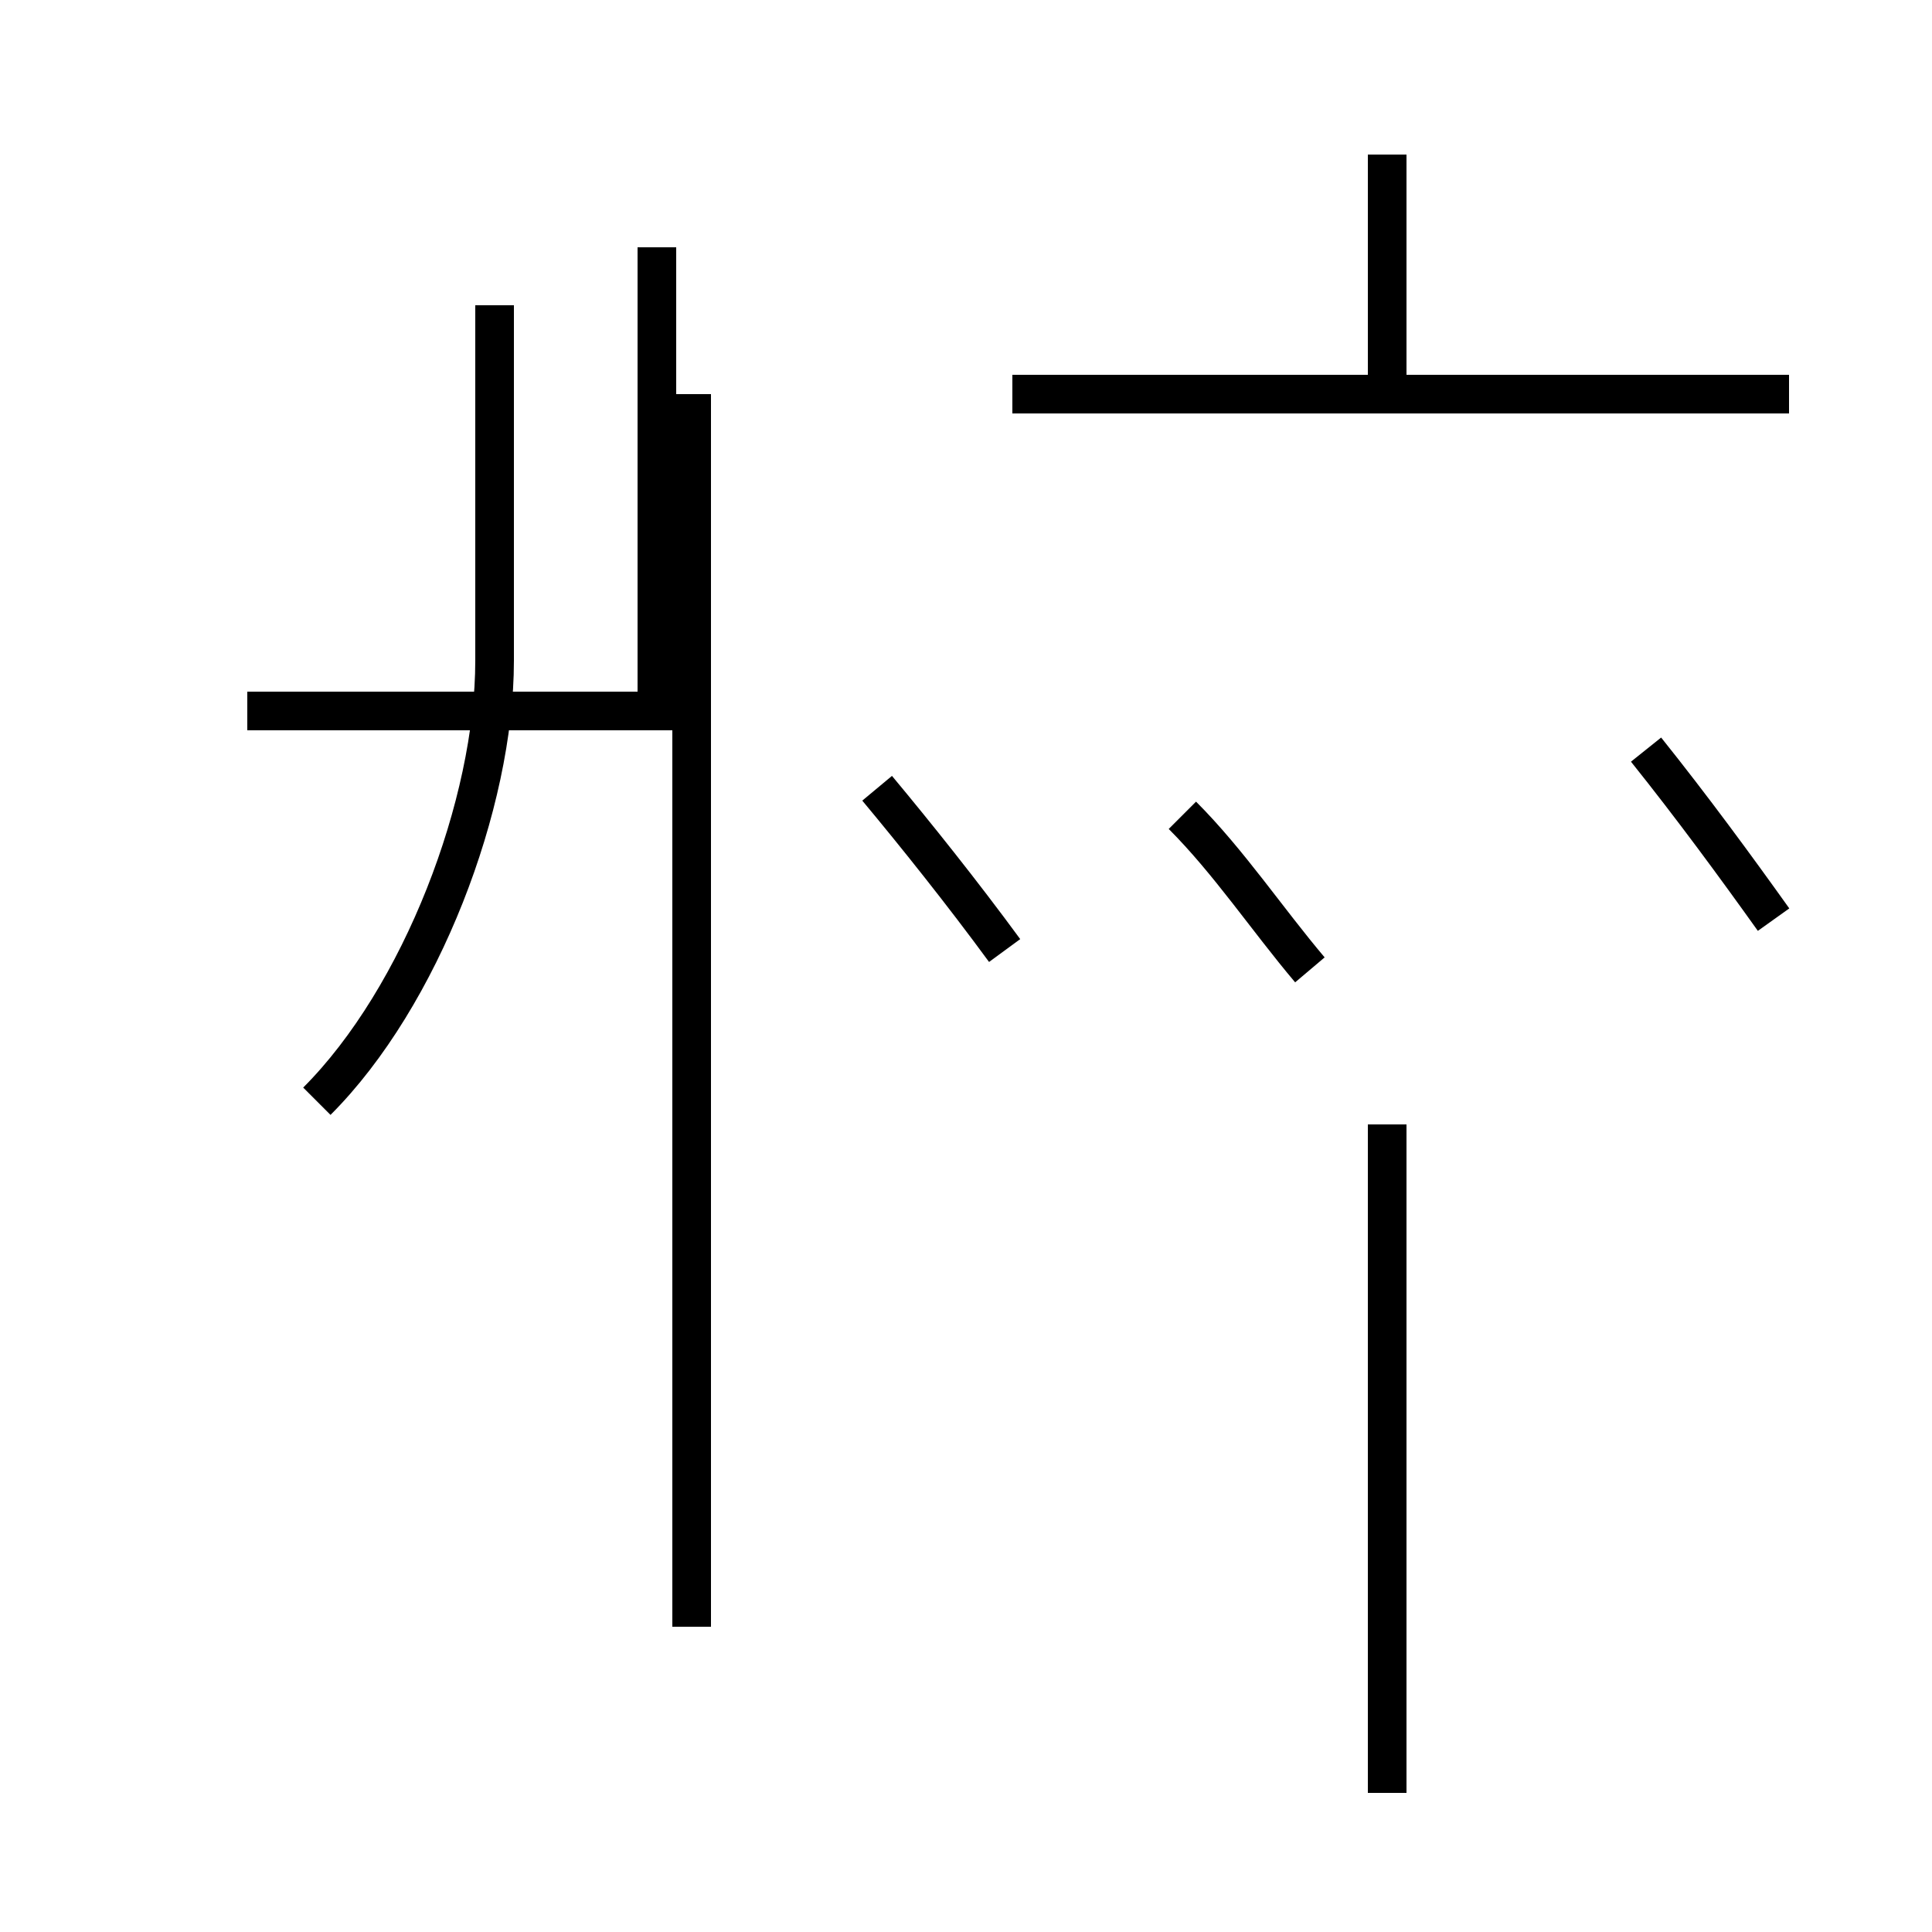 <?xml version='1.0' encoding='utf8'?>
<svg viewBox="0.0 -44.0 50.0 50.0" version="1.1" xmlns="http://www.w3.org/2000/svg">
<rect x="0.0" y="-44.0" width="50.0" height="50.0" fill="#808080" stroke="none"/>
<rect x="-1000" y="-1000" width="2000" height="2000" stroke="white" fill="white"/>
<g style="fill:none; stroke:#000000;  stroke-width:1">
<path d="M 17.0 37.6 L 17.0 26.0 M 8.2 15.5 C 10.9 18.2 12.8 23.2 12.8 26.9 L 12.8 36.1 M 18.2 25.6 L 6.4 25.6 M 17.9 1.9 L 17.9 33.8 M 35.9 33.8 L 35.9 40.0 M 46.3 33.8 L 26.2 33.8 M 33.9 18.9 C 32.8 20.2 31.8 21.7 30.6 22.9 M 26.0 19.4 C 24.9 20.9 23.7 22.4 22.7 23.6 M 45.9 20.2 C 44.9 21.6 43.8 23.1 42.6 24.6 M 35.9 -2.4 L 35.9 14.9 " transform="scale(1, -1)" />
</g>
</svg>